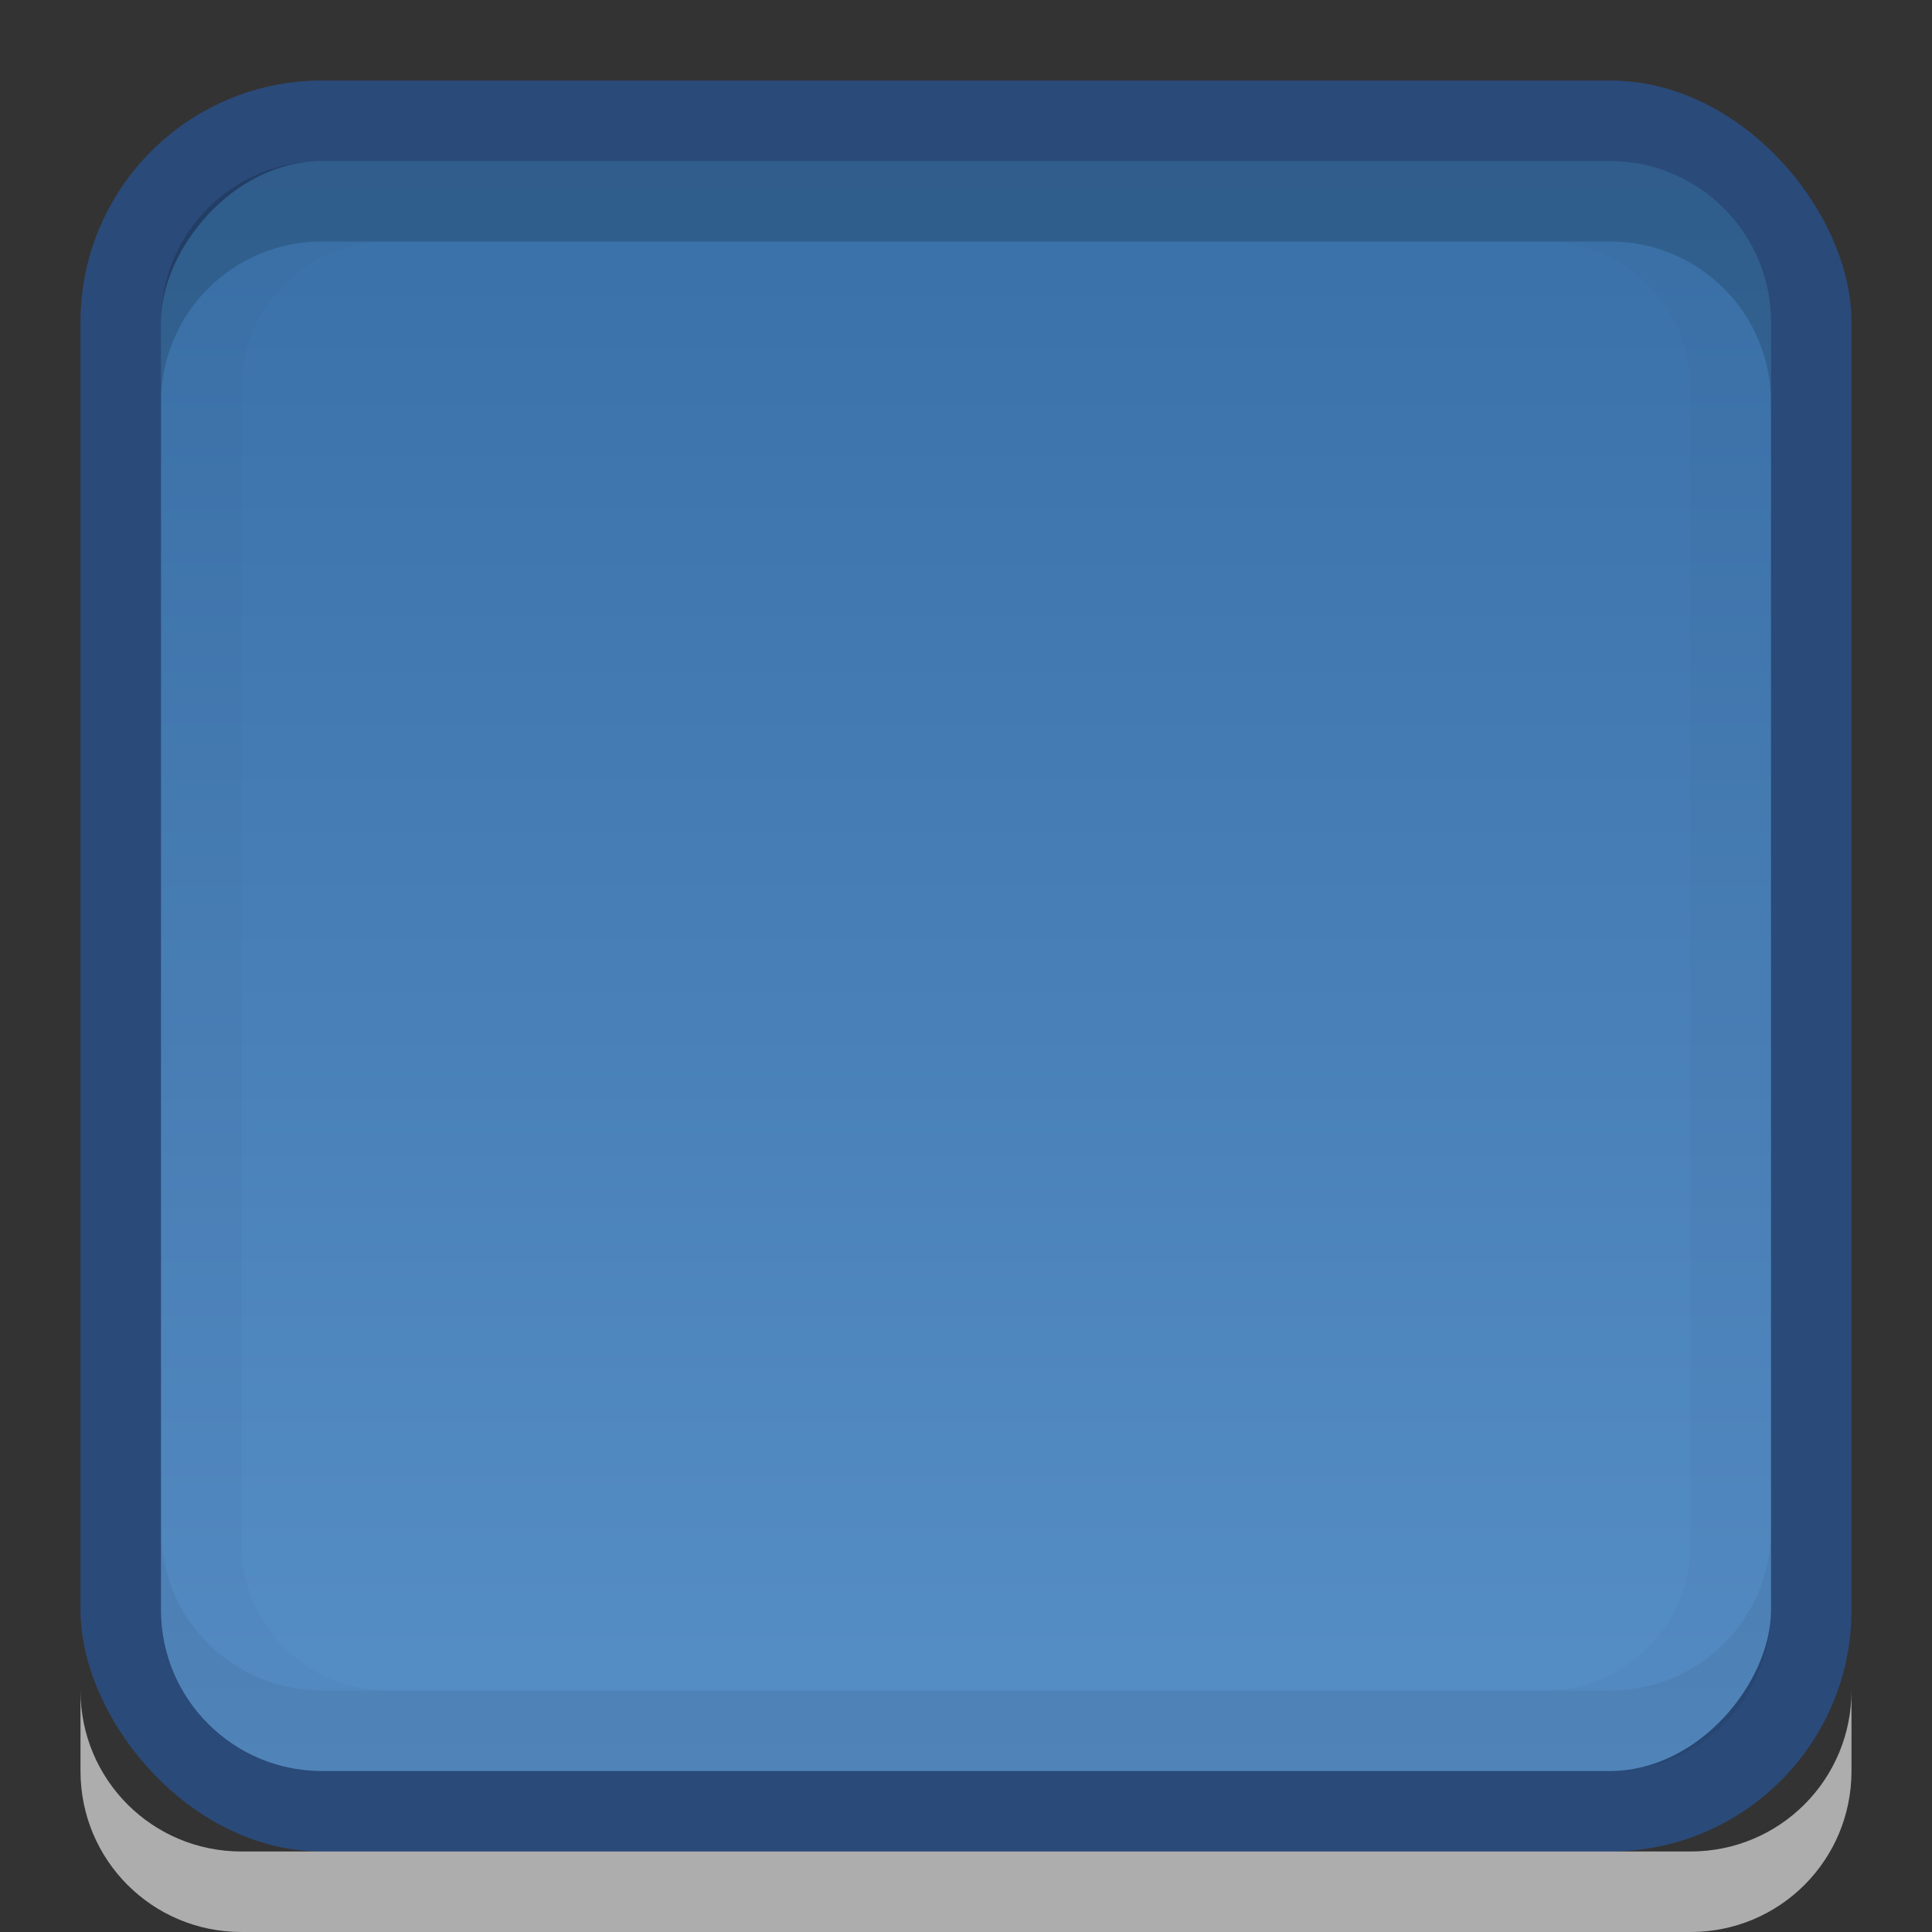 <svg xmlns="http://www.w3.org/2000/svg" xmlns:svg="http://www.w3.org/2000/svg" xmlns:xlink="http://www.w3.org/1999/xlink" id="svg11300" width="24" height="24" version="1.0" style="display:inline;enable-background:new"><rect width="100%" height="100%" fill="#333333" stroke="none"/><defs id="defs3"><linearGradient id="linearGradient3821" x1="24" x2="24" y1="22" y2="2" gradientTransform="translate(0,-300)" gradientUnits="userSpaceOnUse" xlink:href="#linearGradient5236"/><linearGradient id="linearGradient5236"><stop id="stop5238" offset="0" style="stop-color:#3970a7;stop-opacity:1"/><stop id="stop5240" offset="1" style="stop-color:#568ec6;stop-opacity:1"/></linearGradient></defs><g style="display:inline" id="layer1" transform="translate(0,-276)"><rect id="rect3045" width="22" height="22" x="1" y="277" rx="3" ry="3" style="opacity:1;fill:#2a4a79;fill-opacity:1;stroke:none"/><rect style="fill:url(#linearGradient3821);fill-opacity:1;stroke:none" id="rect3043" width="20" height="20" x="2" y="-298" rx="2" ry="2" transform="scale(1,-1)"/><path style="fill:#000;fill-opacity:1;stroke:none;opacity:.15" id="rect4255" d="M 4 2 C 2.892 2 2 2.892 2 4 L 2 5 C 2 3.892 2.892 3 4 3 L 20 3 C 21.108 3 22 3.892 22 5 L 22 4 C 22 2.892 21.108 2 20 2 L 4 2 z" transform="translate(0,276)"/><path id="path4264" d="m 4,298 c -1.108,0 -2,-0.892 -2,-2 l 0,-1 c 0,1.108 0.892,2 2,2 l 16,0 c 1.108,0 2,-0.892 2,-2 l 0,1 c 0,1.108 -0.892,2 -2,2 l -16,0 z" style="opacity:.05;fill:#000;fill-opacity:1;stroke:none"/><path style="fill:#000;fill-opacity:1;stroke:none;opacity:.02" id="rect4266" d="M 4 2 C 2.892 2 2 2.892 2 4 L 2 20 C 2 21.108 2.892 22 4 22 L 20 22 C 21.108 22 22 21.108 22 20 L 22 4 C 22 2.892 21.108 2 20 2 L 4 2 z M 4.812 3 L 19.188 3 C 20.185 3 21 3.815 21 4.812 L 21 19.188 C 21 20.185 20.185 21 19.188 21 L 4.812 21 C 3.815 21 3 20.185 3 19.188 L 3 4.812 C 3 3.815 3.815 3 4.812 3 z" transform="translate(0,276)"/><path style="fill:#fff;fill-opacity:1;stroke:none;opacity:.6" id="rect3019" d="M 1 21 L 1 22 C 1 23.108 1.892 24 3 24 L 21 24 C 22.108 24 23 23.108 23 22 L 23 21 C 23 22.108 22.108 23 21 23 L 3 23 C 1.892 23 1 22.108 1 21 z" transform="translate(0,276)"/></g></svg>